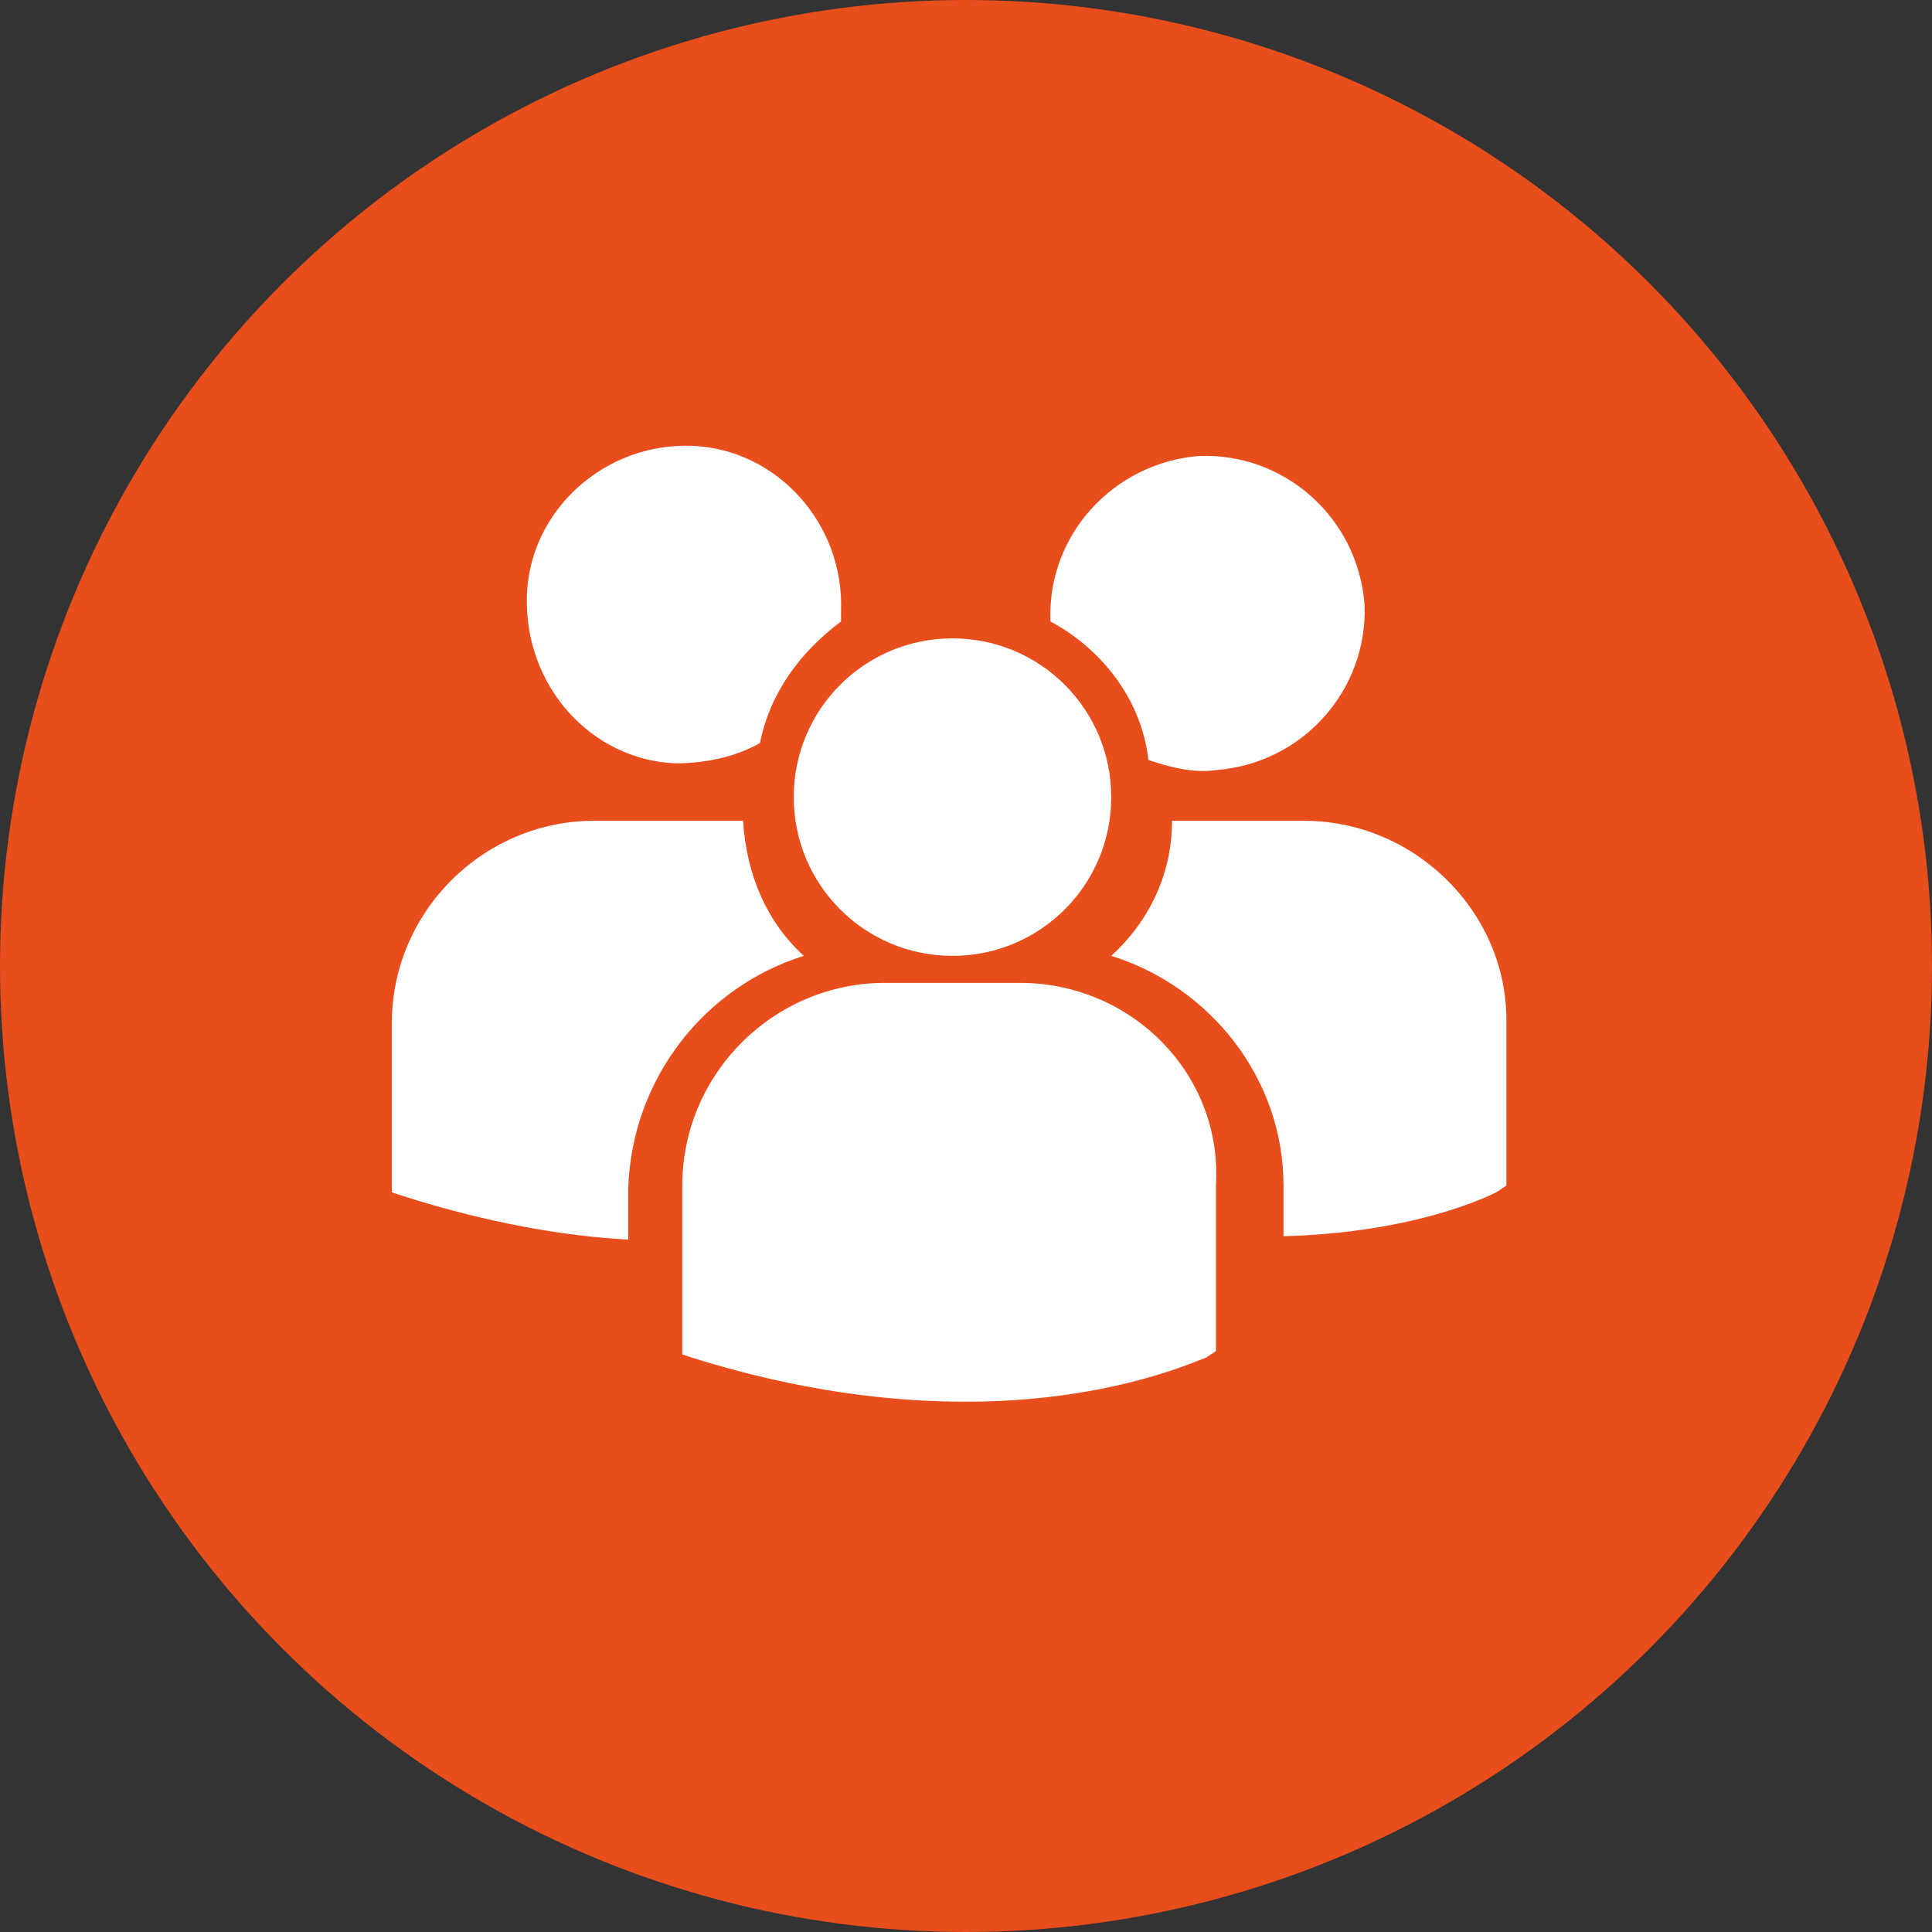 <?xml version="1.0" encoding="utf-8"?>
<!-- Generator: Adobe Illustrator 19.0.0, SVG Export Plug-In . SVG Version: 6.00 Build 0)  -->
<svg version="1.1" id="Layer_1" xmlns="http://www.w3.org/2000/svg" xmlns:xlink="http://www.w3.org/1999/xlink" x="0px" y="0px"
	 viewBox="0 0 57.2 57.2" style="enable-background:new 0 0 57.2 57.2;" xml:space="preserve">
<rect x="0" y="0" width="57.2" height="57.2" fill="#333333" stroke="none"/>
<style type="text/css">
	.st0{fill:#e84d1c;}
	.st1{clip-path:url(#XMLID_28_);fill:#FFFFFF;}
</style>
<g id="XMLID_342_">
	<circle id="XMLID_237_" class="st0" cx="28.6" cy="28.6" r="28.6"/>
	<g id="XMLID_293_">
		<g id="XMLID_307_">
			<defs>
				<rect id="XMLID_294_" x="10.1" y="13" width="37" height="28.5"/>
			</defs>
			<clipPath id="XMLID_28_">
				<use xlink:href="#XMLID_294_"  style="overflow:visible;"/>
			</clipPath>
			<path id="XMLID_309_" class="st1" d="M31.1,18.4c1.5,0.8,2.7,2.3,2.9,4.1c0.6,0.2,1.3,0.4,2,0.3c2.6-0.2,4.5-2.4,4.4-4.9
				c-0.2-2.6-2.4-4.5-4.9-4.4C33,13.7,31,15.8,31.1,18.4L31.1,18.4z M28.2,28.3c2.6,0,4.7-2.1,4.7-4.7c0-2.6-2.1-4.7-4.7-4.7
				c-2.6,0-4.7,2.1-4.7,4.7C23.5,26.2,25.6,28.3,28.2,28.3L28.2,28.3z M30.2,29.1h-4c-3.3,0-6,2.7-6,6V40l0,0.1l0.3,0.1
				c3.2,1,5.9,1.3,8.1,1.3c4.4,0,7-1.3,7.1-1.3l0.3-0.2h0v-4.9C36.2,31.8,33.5,29.1,30.2,29.1L30.2,29.1z M38.6,24.3h-3.9
				c0,1.6-0.7,3-1.8,4c2.9,0.9,5.1,3.6,5.1,6.8v1.5c3.9-0.1,6.1-1.2,6.3-1.3l0.3-0.2h0v-4.9C44.6,27,41.9,24.3,38.6,24.3L38.6,24.3z
				 M20,22.6c0.9,0,1.8-0.2,2.5-0.6c0.3-1.5,1.2-2.7,2.4-3.6c0-0.1,0-0.2,0-0.3c0.1-2.6-1.9-4.8-4.4-4.9c-2.6-0.1-4.8,1.9-4.9,4.4
				C15.5,20.3,17.5,22.5,20,22.6L20,22.6z M23.8,28.3c-1.1-1-1.7-2.4-1.8-4c-0.1,0-0.3,0-0.4,0h-4c-3.3,0-6,2.7-6,6v4.9l0,0.1
				l0.3,0.1c2.5,0.8,4.8,1.2,6.7,1.3v-1.5C18.7,31.9,20.9,29.2,23.8,28.3L23.8,28.3z M24.2,28.3"/>
		</g>
	</g>
</g>
</svg>
